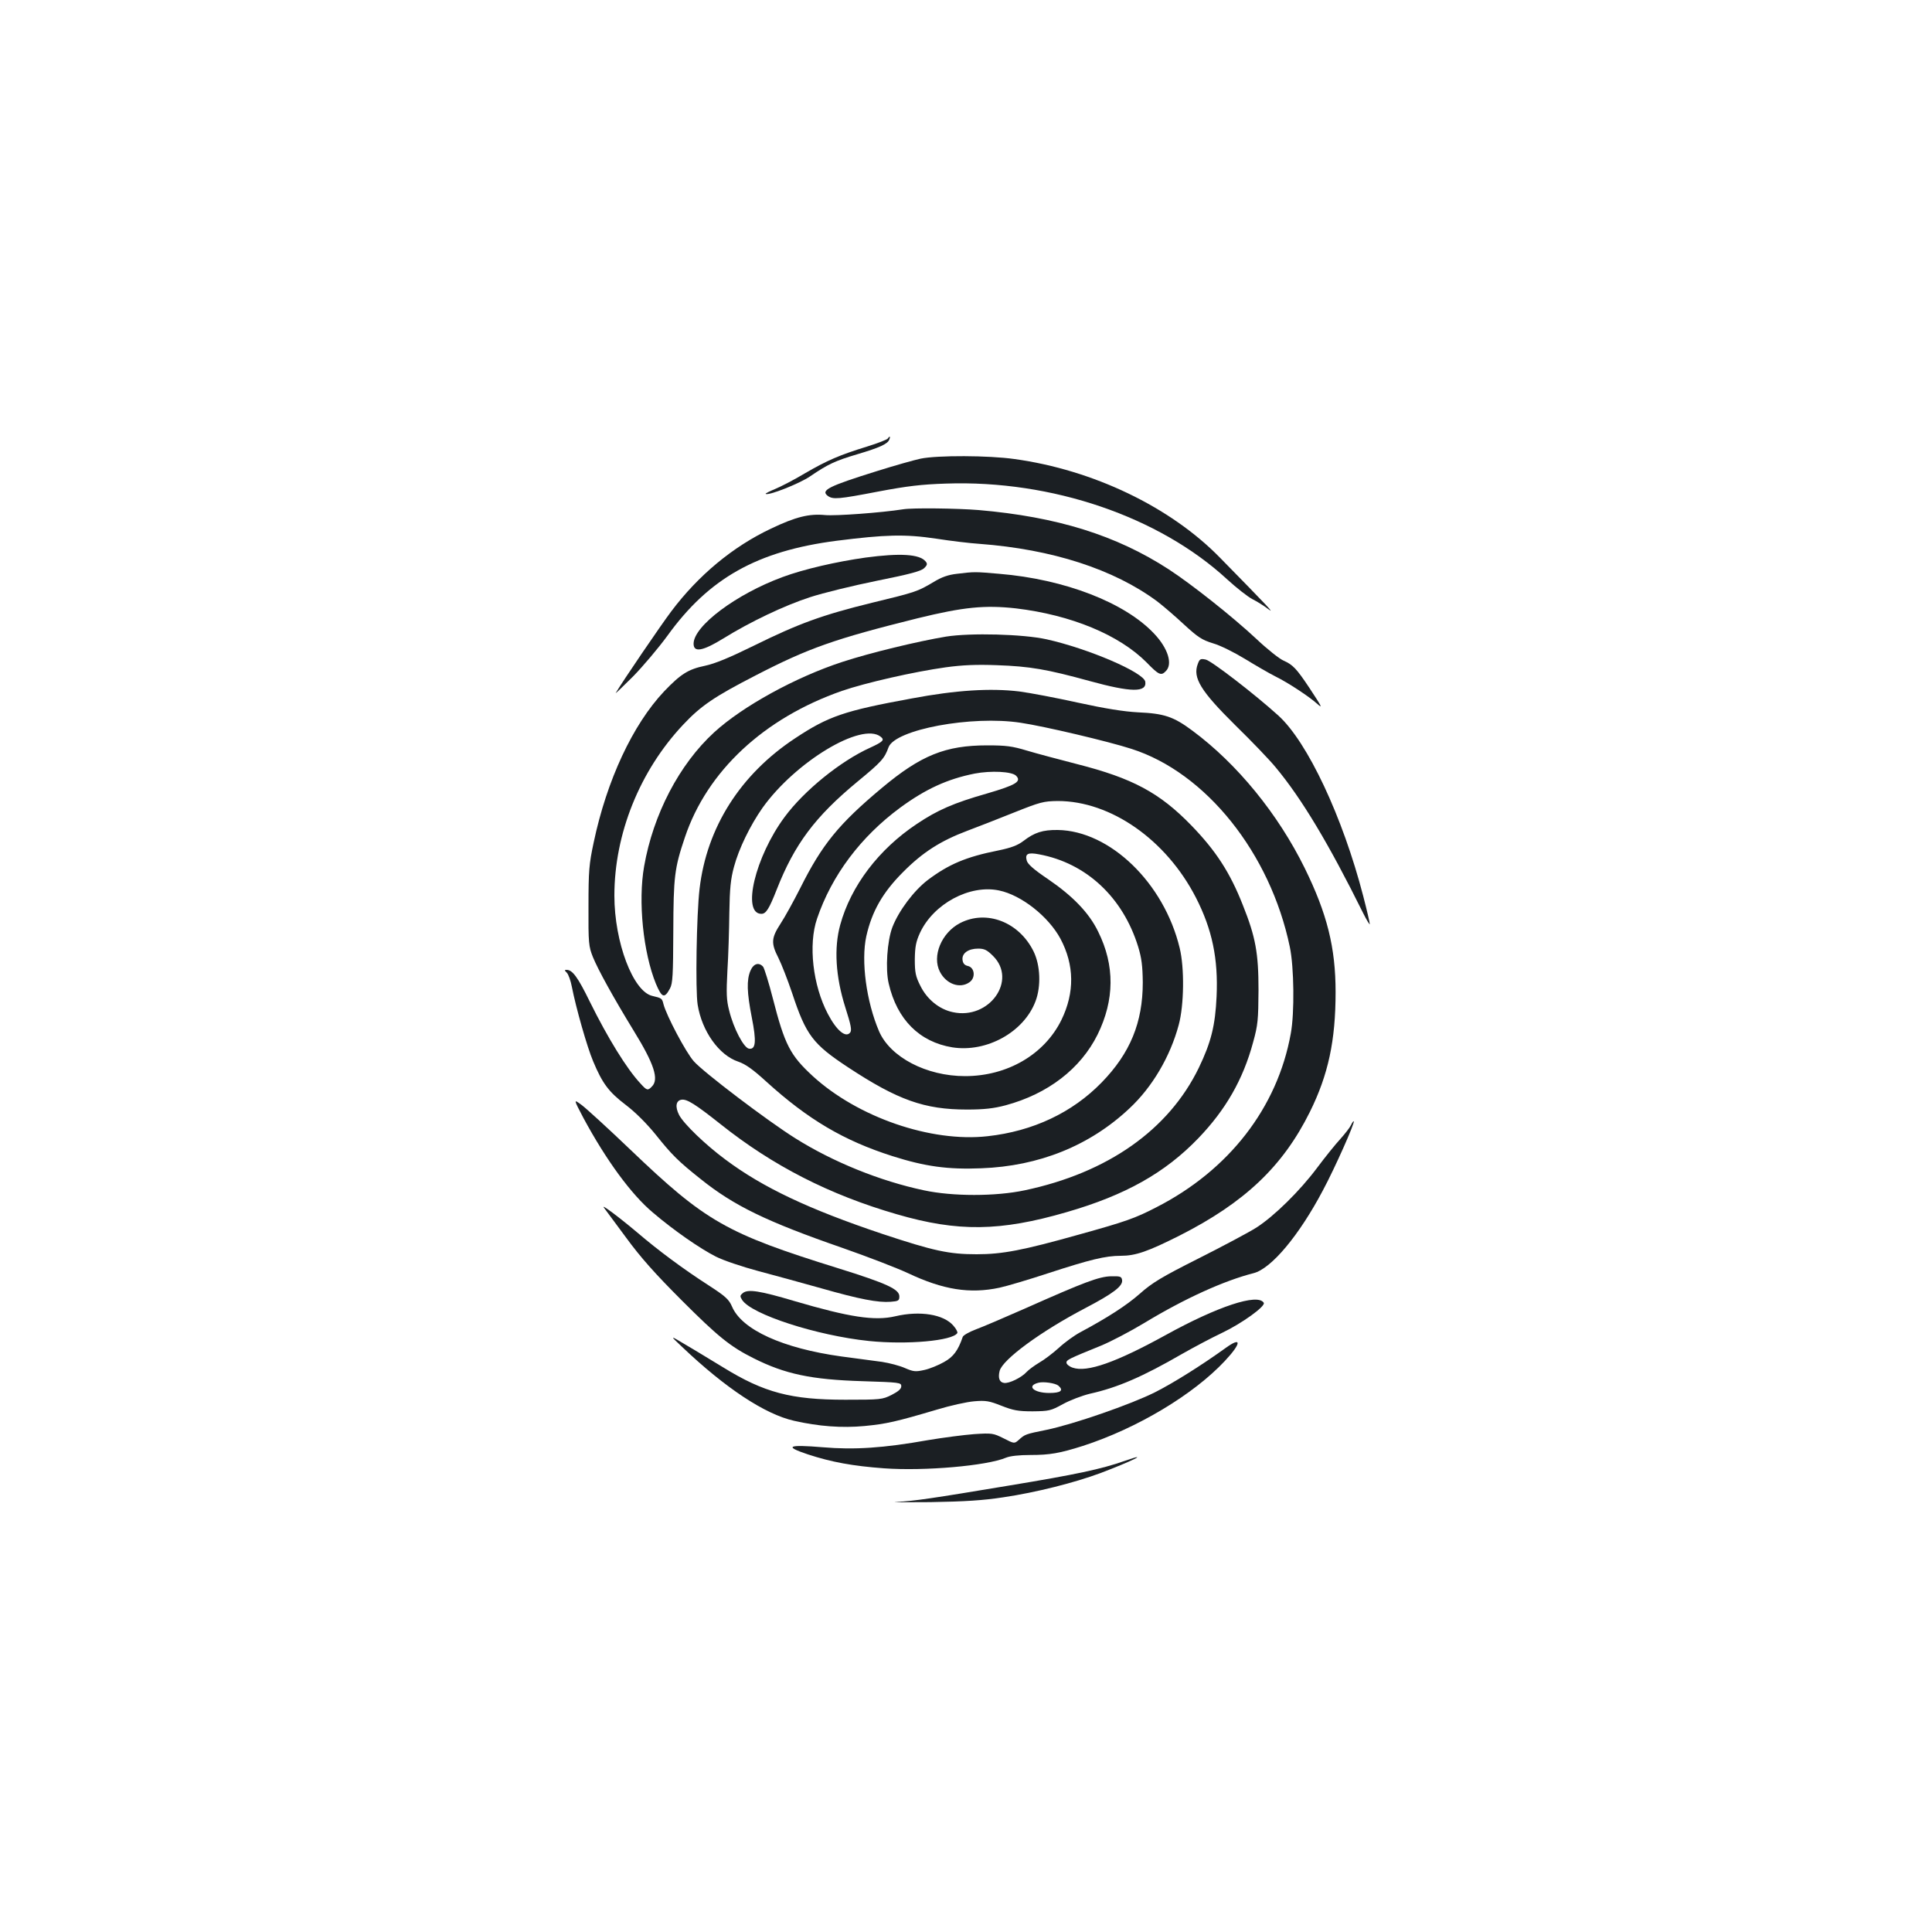 <?xml version="1.0" standalone="no"?>
<!DOCTYPE svg PUBLIC "-//W3C//DTD SVG 20010904//EN"
 "http://www.w3.org/TR/2001/REC-SVG-20010904/DTD/svg10.dtd">
<svg version="1.0" xmlns="http://www.w3.org/2000/svg"
 width="1000pt" height="1000pt" viewBox="0 0 1000 1000"
 preserveAspectRatio="xMidYMid meet">
<g transform="translate(0,1000) scale(0.1,-0.1)"
fill="#1b1f23" stroke="none">
<path d="M4595 7730 c-3 -5 -51 -24 -106 -41 -143 -44 -208 -72 -323 -139 -55
-33 -125 -69 -154 -81 -29 -12 -51 -23 -49 -25 11 -12 176 53 231 91 91 62
129 80 244 114 114 34 157 53 165 76 7 17 2 20 -8 5z"/>
<path d="M4765 7626 c-33 -7 -136 -36 -228 -65 -250 -78 -291 -99 -252 -128
27 -19 54 -17 262 23 148 28 223 37 350 41 547 19 1103 -171 1455 -496 48 -44
107 -90 130 -102 24 -12 61 -35 83 -52 36 -27 2 9 -251 267 -256 262 -656 454
-1063 510 -132 19 -399 20 -486 2z"/>
<path d="M4675 7364 c-115 -18 -350 -35 -404 -30 -83 8 -152 -9 -280 -70 -197
-93 -376 -241 -517 -429 -48 -63 -256 -368 -287 -422 -4 -6 36 32 89 85 52 53
133 149 179 212 215 298 465 438 875 491 253 32 354 35 515 11 77 -12 178 -24
225 -27 375 -28 695 -131 920 -298 30 -23 92 -76 138 -119 73 -67 93 -80 151
-98 36 -10 110 -47 164 -80 54 -33 126 -75 160 -92 63 -31 173 -103 216 -142
28 -25 24 -16 -42 84 -66 99 -85 119 -132 140 -22 9 -86 60 -142 113 -122 114
-335 283 -455 361 -270 175 -576 271 -983 306 -110 9 -341 12 -390 4z"/>
<path d="M4480 7114 c-150 -21 -320 -60 -430 -101 -239 -88 -460 -253 -460
-345 0 -47 48 -38 155 28 139 86 315 170 448 213 67 22 223 60 346 85 170 34
229 50 244 65 17 16 18 23 8 35 -31 38 -132 44 -311 20z"/>
<path d="M4953 7030 c-45 -5 -79 -17 -120 -42 -84 -50 -93 -53 -320 -108 -257
-63 -380 -108 -609 -221 -128 -63 -203 -94 -255 -105 -87 -18 -126 -43 -212
-133 -162 -172 -296 -459 -364 -781 -24 -112 -27 -147 -27 -330 -1 -192 1
-209 23 -264 27 -66 104 -206 211 -381 106 -172 132 -252 94 -289 -21 -22 -26
-21 -60 17 -70 75 -168 234 -261 422 -62 127 -90 165 -120 165 -12 0 -12 -2 1
-15 8 -8 20 -41 26 -73 21 -108 79 -312 110 -385 48 -115 81 -159 169 -226 50
-38 108 -96 155 -154 83 -104 117 -138 233 -230 172 -138 341 -220 733 -356
129 -45 282 -104 340 -131 182 -86 320 -108 474 -75 37 8 152 42 255 76 212
69 292 89 372 89 77 0 140 22 305 105 337 171 534 358 674 640 95 192 133 368
133 620 0 231 -44 406 -160 642 -138 280 -349 539 -581 711 -98 73 -146 89
-282 95 -73 4 -168 19 -310 50 -113 25 -250 51 -304 58 -149 18 -327 7 -556
-36 -350 -64 -432 -92 -604 -206 -284 -187 -458 -462 -495 -779 -16 -134 -22
-526 -10 -600 22 -138 111 -262 210 -295 38 -13 76 -40 146 -104 216 -196 401
-305 652 -385 170 -54 287 -70 460 -63 299 11 562 117 767 310 118 110 211
268 255 432 28 103 30 296 5 398 -81 337 -361 607 -631 611 -78 1 -121 -13
-178 -57 -29 -22 -62 -35 -130 -49 -166 -33 -256 -71 -365 -153 -72 -55 -150
-159 -183 -244 -27 -71 -37 -217 -19 -292 43 -186 159 -302 329 -330 178 -28
371 79 431 239 29 77 25 185 -10 257 -75 153 -244 218 -381 147 -96 -50 -146
-171 -104 -252 33 -64 104 -89 153 -54 33 23 27 76 -8 84 -18 4 -26 14 -28 32
-4 34 30 58 81 58 32 0 46 -7 77 -38 127 -126 -20 -332 -208 -291 -71 15 -134
67 -168 136 -25 49 -29 70 -29 138 1 65 6 91 27 137 70 150 257 251 409 219
116 -24 256 -135 318 -250 72 -136 74 -278 5 -420 -88 -179 -280 -291 -499
-291 -200 0 -387 98 -445 232 -66 154 -94 364 -66 492 29 129 85 227 190 332
102 103 195 162 333 214 48 18 156 60 238 93 140 56 156 60 230 61 274 0 561
-200 715 -500 84 -164 116 -316 107 -512 -7 -150 -28 -236 -92 -369 -156 -321
-471 -543 -901 -634 -151 -32 -373 -32 -522 0 -227 48 -471 147 -665 269 -144
90 -477 343 -526 399 -41 46 -142 237 -157 296 -7 29 -9 31 -57 42 -100 22
-197 278 -197 519 0 320 131 646 356 885 92 98 161 145 375 255 275 142 409
189 839 296 237 58 347 69 509 51 285 -34 534 -137 676 -280 63 -65 75 -70 99
-45 37 36 12 118 -60 194 -151 161 -463 282 -802 310 -127 11 -128 11 -219 0z
m330 -771 c122 -18 456 -97 573 -135 386 -123 719 -540 820 -1025 22 -104 25
-342 5 -449 -69 -383 -320 -707 -696 -899 -110 -57 -159 -74 -400 -141 -292
-82 -397 -102 -530 -102 -143 0 -222 17 -490 106 -378 127 -616 239 -810 384
-104 77 -216 185 -240 231 -22 43 -16 75 13 79 28 4 72 -24 202 -127 270 -215
563 -365 912 -466 316 -92 535 -89 879 11 304 88 509 203 682 383 141 147 231
303 283 496 25 90 27 117 28 270 0 192 -15 275 -81 440 -66 168 -139 281 -267
413 -164 169 -304 244 -591 317 -93 24 -210 55 -260 70 -76 23 -108 27 -205
27 -216 0 -343 -51 -545 -220 -224 -187 -310 -293 -423 -519 -34 -67 -79 -149
-102 -184 -48 -74 -50 -101 -11 -177 16 -32 48 -114 71 -182 72 -218 107 -264
289 -384 258 -170 396 -219 616 -219 90 0 140 6 200 22 219 59 388 189 476
366 88 179 90 358 3 533 -47 97 -131 184 -260 272 -74 50 -106 78 -110 97 -9
34 7 42 64 31 244 -45 434 -222 513 -478 18 -59 23 -99 24 -185 0 -207 -65
-366 -213 -518 -152 -156 -355 -252 -590 -278 -293 -33 -672 98 -905 311 -117
108 -145 161 -207 403 -21 82 -44 155 -50 163 -22 25 -50 17 -66 -21 -20 -48
-18 -112 7 -240 25 -126 21 -168 -14 -163 -27 4 -80 104 -103 198 -14 54 -15
89 -9 205 5 77 9 212 10 300 2 126 7 176 24 238 25 94 84 215 148 306 170 238
513 445 611 368 22 -17 13 -26 -54 -57 -153 -69 -342 -222 -443 -359 -152
-205 -223 -501 -120 -501 24 0 40 26 79 125 92 235 199 378 418 559 125 103
140 120 161 178 34 92 431 166 684 127z m-24 -274 c30 -30 0 -48 -150 -92
-172 -49 -257 -86 -364 -158 -197 -131 -341 -321 -396 -522 -33 -119 -24 -268
26 -426 30 -94 35 -120 25 -132 -23 -28 -70 11 -115 97 -78 148 -102 359 -56
493 76 224 226 424 431 575 131 96 244 148 385 176 84 16 192 11 214 -11z"/>
<path d="M4897 6705 c-145 -24 -394 -84 -537 -131 -242 -79 -517 -230 -664
-365 -180 -165 -315 -424 -362 -693 -32 -181 -5 -446 61 -608 31 -73 44 -78
73 -24 14 27 16 68 17 296 1 283 6 326 60 486 115 343 409 617 813 758 122 42
372 99 537 122 87 12 160 15 265 11 171 -6 258 -21 480 -82 215 -59 296 -60
288 -4 -6 48 -295 172 -511 220 -122 27 -394 34 -520 14z"/>
<path d="M6200 6564 c-28 -72 15 -141 195 -319 84 -82 178 -180 208 -217 134
-161 273 -392 452 -753 19 -38 35 -64 35 -58 0 7 -15 72 -34 145 -106 409
-288 797 -439 934 -120 109 -347 284 -376 290 -27 6 -32 3 -41 -22z"/>
<path d="M3020 4213 c117 -217 247 -395 359 -489 109 -93 245 -187 326 -228
39 -20 138 -53 220 -75 83 -22 229 -62 325 -89 200 -57 295 -75 360 -70 40 3
45 6 45 28 0 37 -65 67 -315 145 -582 181 -687 241 -1079 616 -115 110 -228
213 -251 230 -42 31 -42 31 10 -68z"/>
<path d="M6993 4177 c-6 -13 -31 -45 -56 -73 -25 -27 -79 -94 -120 -149 -89
-119 -221 -249 -314 -309 -38 -24 -171 -95 -298 -159 -193 -97 -242 -127 -305
-183 -69 -61 -169 -125 -309 -200 -30 -16 -80 -52 -110 -80 -31 -28 -77 -63
-102 -77 -25 -15 -55 -37 -65 -48 -26 -29 -91 -61 -117 -57 -24 3 -32 26 -23
62 15 59 212 204 443 325 145 76 195 114 191 145 -3 19 -9 21 -58 20 -62 -2
-135 -29 -445 -167 -104 -46 -219 -95 -254 -108 -35 -13 -66 -31 -68 -39 -24
-70 -48 -103 -97 -130 -28 -16 -74 -35 -102 -41 -45 -10 -56 -9 -100 10 -27
12 -80 26 -119 32 -38 5 -133 18 -210 28 -303 42 -515 138 -566 258 -16 37
-33 53 -121 110 -132 85 -260 180 -370 274 -95 80 -190 151 -172 128 6 -8 57
-77 114 -154 76 -104 151 -188 289 -326 187 -187 251 -239 371 -299 163 -82
299 -111 565 -119 191 -6 200 -7 200 -26 0 -14 -15 -27 -50 -45 -48 -24 -57
-25 -240 -25 -281 0 -420 37 -631 167 -55 33 -139 85 -189 114 -90 54 -90 54
-25 -7 225 -214 429 -349 580 -383 127 -29 248 -38 365 -27 113 11 162 22 375
85 69 21 155 40 193 43 59 5 77 2 140 -23 61 -24 86 -29 162 -29 85 1 94 3
156 37 36 20 99 44 140 54 144 32 273 88 479 207 58 33 150 82 205 108 103 49
228 139 216 156 -31 50 -239 -19 -507 -167 -258 -142 -408 -195 -482 -169 -18
6 -32 18 -32 26 0 14 9 19 179 88 51 21 152 74 225 118 208 126 411 218 564
257 92 23 236 195 360 430 63 118 166 350 159 356 -2 2 -8 -6 -14 -19z m-1515
-1349 c29 -25 13 -38 -47 -38 -81 0 -120 37 -56 53 26 7 87 -2 103 -15z"/>
<path d="M3846 3308 c-16 -13 -17 -17 -5 -36 47 -75 387 -185 657 -213 197
-20 432 1 457 41 3 5 -6 22 -20 38 -50 59 -173 79 -301 49 -107 -25 -237 -5
-523 79 -178 53 -238 62 -265 42z"/>
<path d="M6344 3023 c-124 -89 -268 -180 -367 -230 -129 -64 -421 -165 -561
-194 -109 -22 -111 -23 -143 -52 -23 -20 -23 -20 -78 8 -54 27 -60 28 -153 22
-53 -4 -160 -18 -238 -31 -230 -41 -382 -51 -545 -37 -181 15 -203 5 -77 -37
122 -40 232 -60 394 -72 210 -15 531 13 631 55 21 9 69 14 126 14 101 0 152 9
272 47 281 91 573 266 736 441 85 91 87 127 3 66z"/>
<path d="M5820 2438 c-119 -42 -251 -70 -596 -127 -402 -67 -490 -80 -584 -85
-36 -2 43 -2 175 -1 180 3 274 9 378 25 170 25 370 76 502 125 164 62 265 112
125 63z"/>
</g>
</svg>
